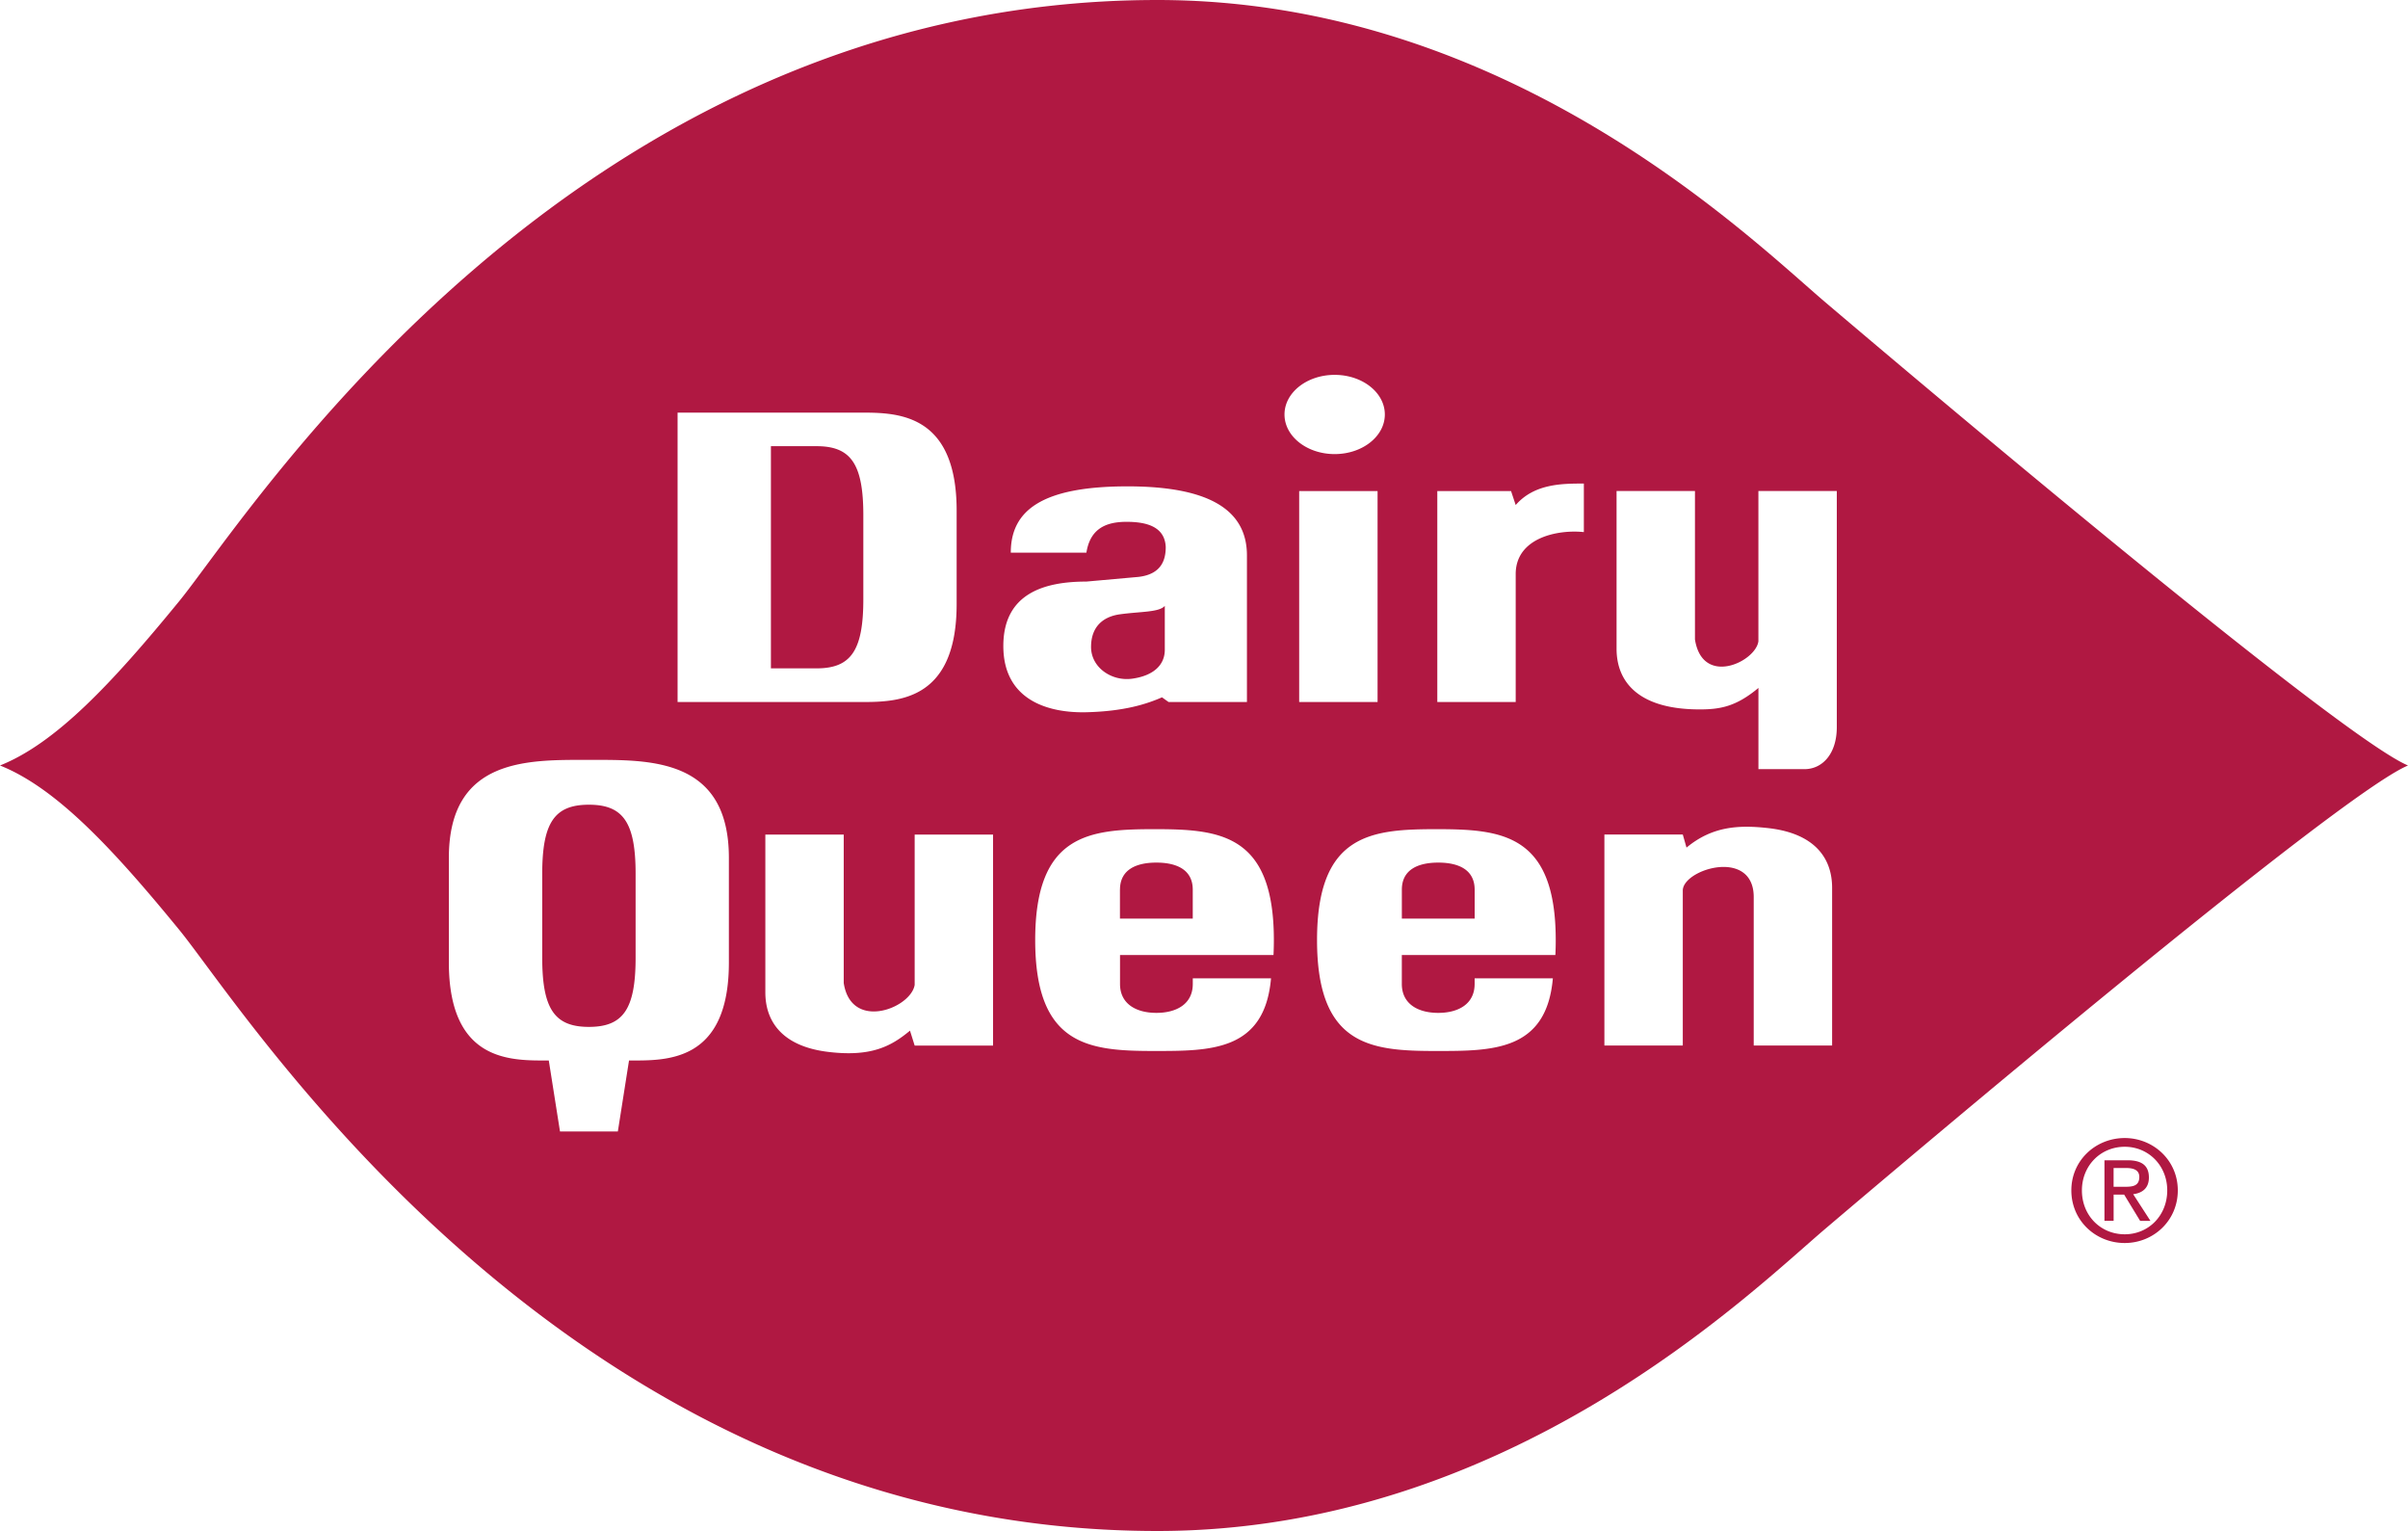 <svg xmlns="http://www.w3.org/2000/svg" width="2500" height="1589" viewBox="0 0 72 45.763"><path d="M72 22.881c-2.121.893-15.181 11.943-17.414 13.841-2.232 1.897-9.488 9.041-19.981 9.041-17.529 0-27.203-15.473-29.247-17.971C3.349 25.337 1.674 23.551 0 22.881c1.674-.669 3.349-2.456 5.358-4.911C7.402 15.473 17.076 0 34.604 0c10.493 0 17.749 7.144 19.981 9.041C56.819 10.938 69.879 21.988 72 22.881zm-32.093-9.308c.828 0 1.5-.53 1.5-1.184 0-.654-.671-1.184-1.5-1.184s-1.5.53-1.5 1.184c0 .654.672 1.184 1.5 1.184zM22.884 24.946v4.716c0 .88.514 1.61 1.861 1.778 1.297.161 1.898-.162 2.464-.633l.14.446h2.344v-6.307h-2.344v4.493c-.062.39-.648.78-1.192.794-.428.012-.831-.21-.929-.85v-4.437h-2.344zm31.897 6.307v-4.716c0-.893-.528-1.631-1.919-1.785-.87-.096-1.664-.057-2.435.584l-.111-.391h-2.344v6.307h2.344V26.62c0-.393.797-.787 1.414-.692.389.061.707.315.707.887v4.437h2.344zm.14-9.516v-7.06h-2.344v4.492c-.083.614-1.674 1.368-1.897-.056v-4.437h-2.344v4.716c0 1.004.67 1.813 2.484 1.813.614 0 1.088-.083 1.758-.642v2.428h1.368c.556.002.975-.472.975-1.254zm-7.563-7.283c-.642 0-1.479 0-2.038.642l-.139-.418h-2.205v6.306h2.344v-3.823c0-1.088 1.256-1.339 2.038-1.256v-1.451zm-6.168 6.53v-6.306h-2.344v6.306h2.344zm-20.93 0h5.358c1.088 0 2.986.083 2.986-2.93v-2.79c0-3.014-1.897-2.93-2.986-2.93H20.26v8.65zm-3.851 10.715l.335 2.121h1.73l.334-2.121c1.088 0 2.986.084 2.986-2.93v-3.125c0-3.014-2.4-2.93-4.186-2.93s-4.187-.083-4.187 2.93v3.125c.002 3.014 1.9 2.93 2.988 2.93zm17.079-3.153h4.59c.007-.142.011-.29.011-.446 0-3.181-1.628-3.315-3.568-3.315s-3.568.134-3.568 3.315 1.628 3.315 3.568 3.315c1.674 0 3.293.006 3.483-2.172l-2.339.001v.167c0 .601-.487.865-1.088.865s-1.088-.264-1.088-.865v-.865zm3.796-7.562v-4.381c0-1.284-1.004-2.065-3.572-2.065s-3.489.726-3.489 1.981h2.261c.111-.698.558-.921 1.2-.921.642 0 1.145.167 1.172.753 0 .363-.112.81-.81.893l-1.562.14c-1.228 0-2.484.335-2.484 1.925 0 1.619 1.339 2.009 2.484 1.981 1.144-.028 1.814-.251 2.26-.446l.195.139h2.345zm4.632 7.562h4.59a7.95 7.95 0 0 0 .011-.446c0-3.181-1.628-3.315-3.568-3.315s-3.569.133-3.569 3.315 1.628 3.315 3.568 3.315c1.674 0 3.293.006 3.483-2.172l-2.339.001v.167c0 .601-.487.865-1.088.865-.602 0-1.089-.264-1.089-.865v-.865zm0-1.953c0-.601.487-.809 1.089-.809.601 0 1.088.208 1.088.809v.865h-2.177v-.865zm-7.088-8.483v1.312c0 .474-.363.781-.977.865-.614.084-1.228-.335-1.228-.948 0-.614.367-.909.865-.977.615-.085 1.172-.057 1.34-.252zm-1.34 8.483c0-.601.487-.809 1.088-.809s1.088.208 1.088.809v.865h-2.177v-.865zm-15.879 4.102c-1.023 0-1.396-.53-1.396-2.065v-2.512c0-1.535.372-2.064 1.396-2.064 1.023 0 1.396.53 1.396 2.064v2.512c0 1.535-.373 2.065-1.396 2.065zm5.442-10.716v-6.642h1.367c1.023 0 1.396.53 1.396 2.065v2.511c0 1.535-.372 2.065-1.396 2.065h-1.367zM63.53 37.155c-.864 0-1.596-.664-1.596-1.573 0-.901.731-1.565 1.596-1.565.855 0 1.587.665 1.587 1.565 0 .909-.731 1.573-1.587 1.573zm-1.28-1.573c0 .755.561 1.312 1.28 1.312.71 0 1.271-.557 1.271-1.312 0-.743-.561-1.304-1.271-1.304-.718 0-1.28.561-1.28 1.304zm.948.125v.785h-.274v-1.81h.689c.428 0 .64.158.64.515 0 .324-.204.465-.47.499l.516.797h-.308l-.478-.785h-.315zm0-.233h.328c.233 0 .44-.017.44-.295 0-.224-.204-.266-.395-.266h-.374v.561z" fill="#b01842"/></svg>
